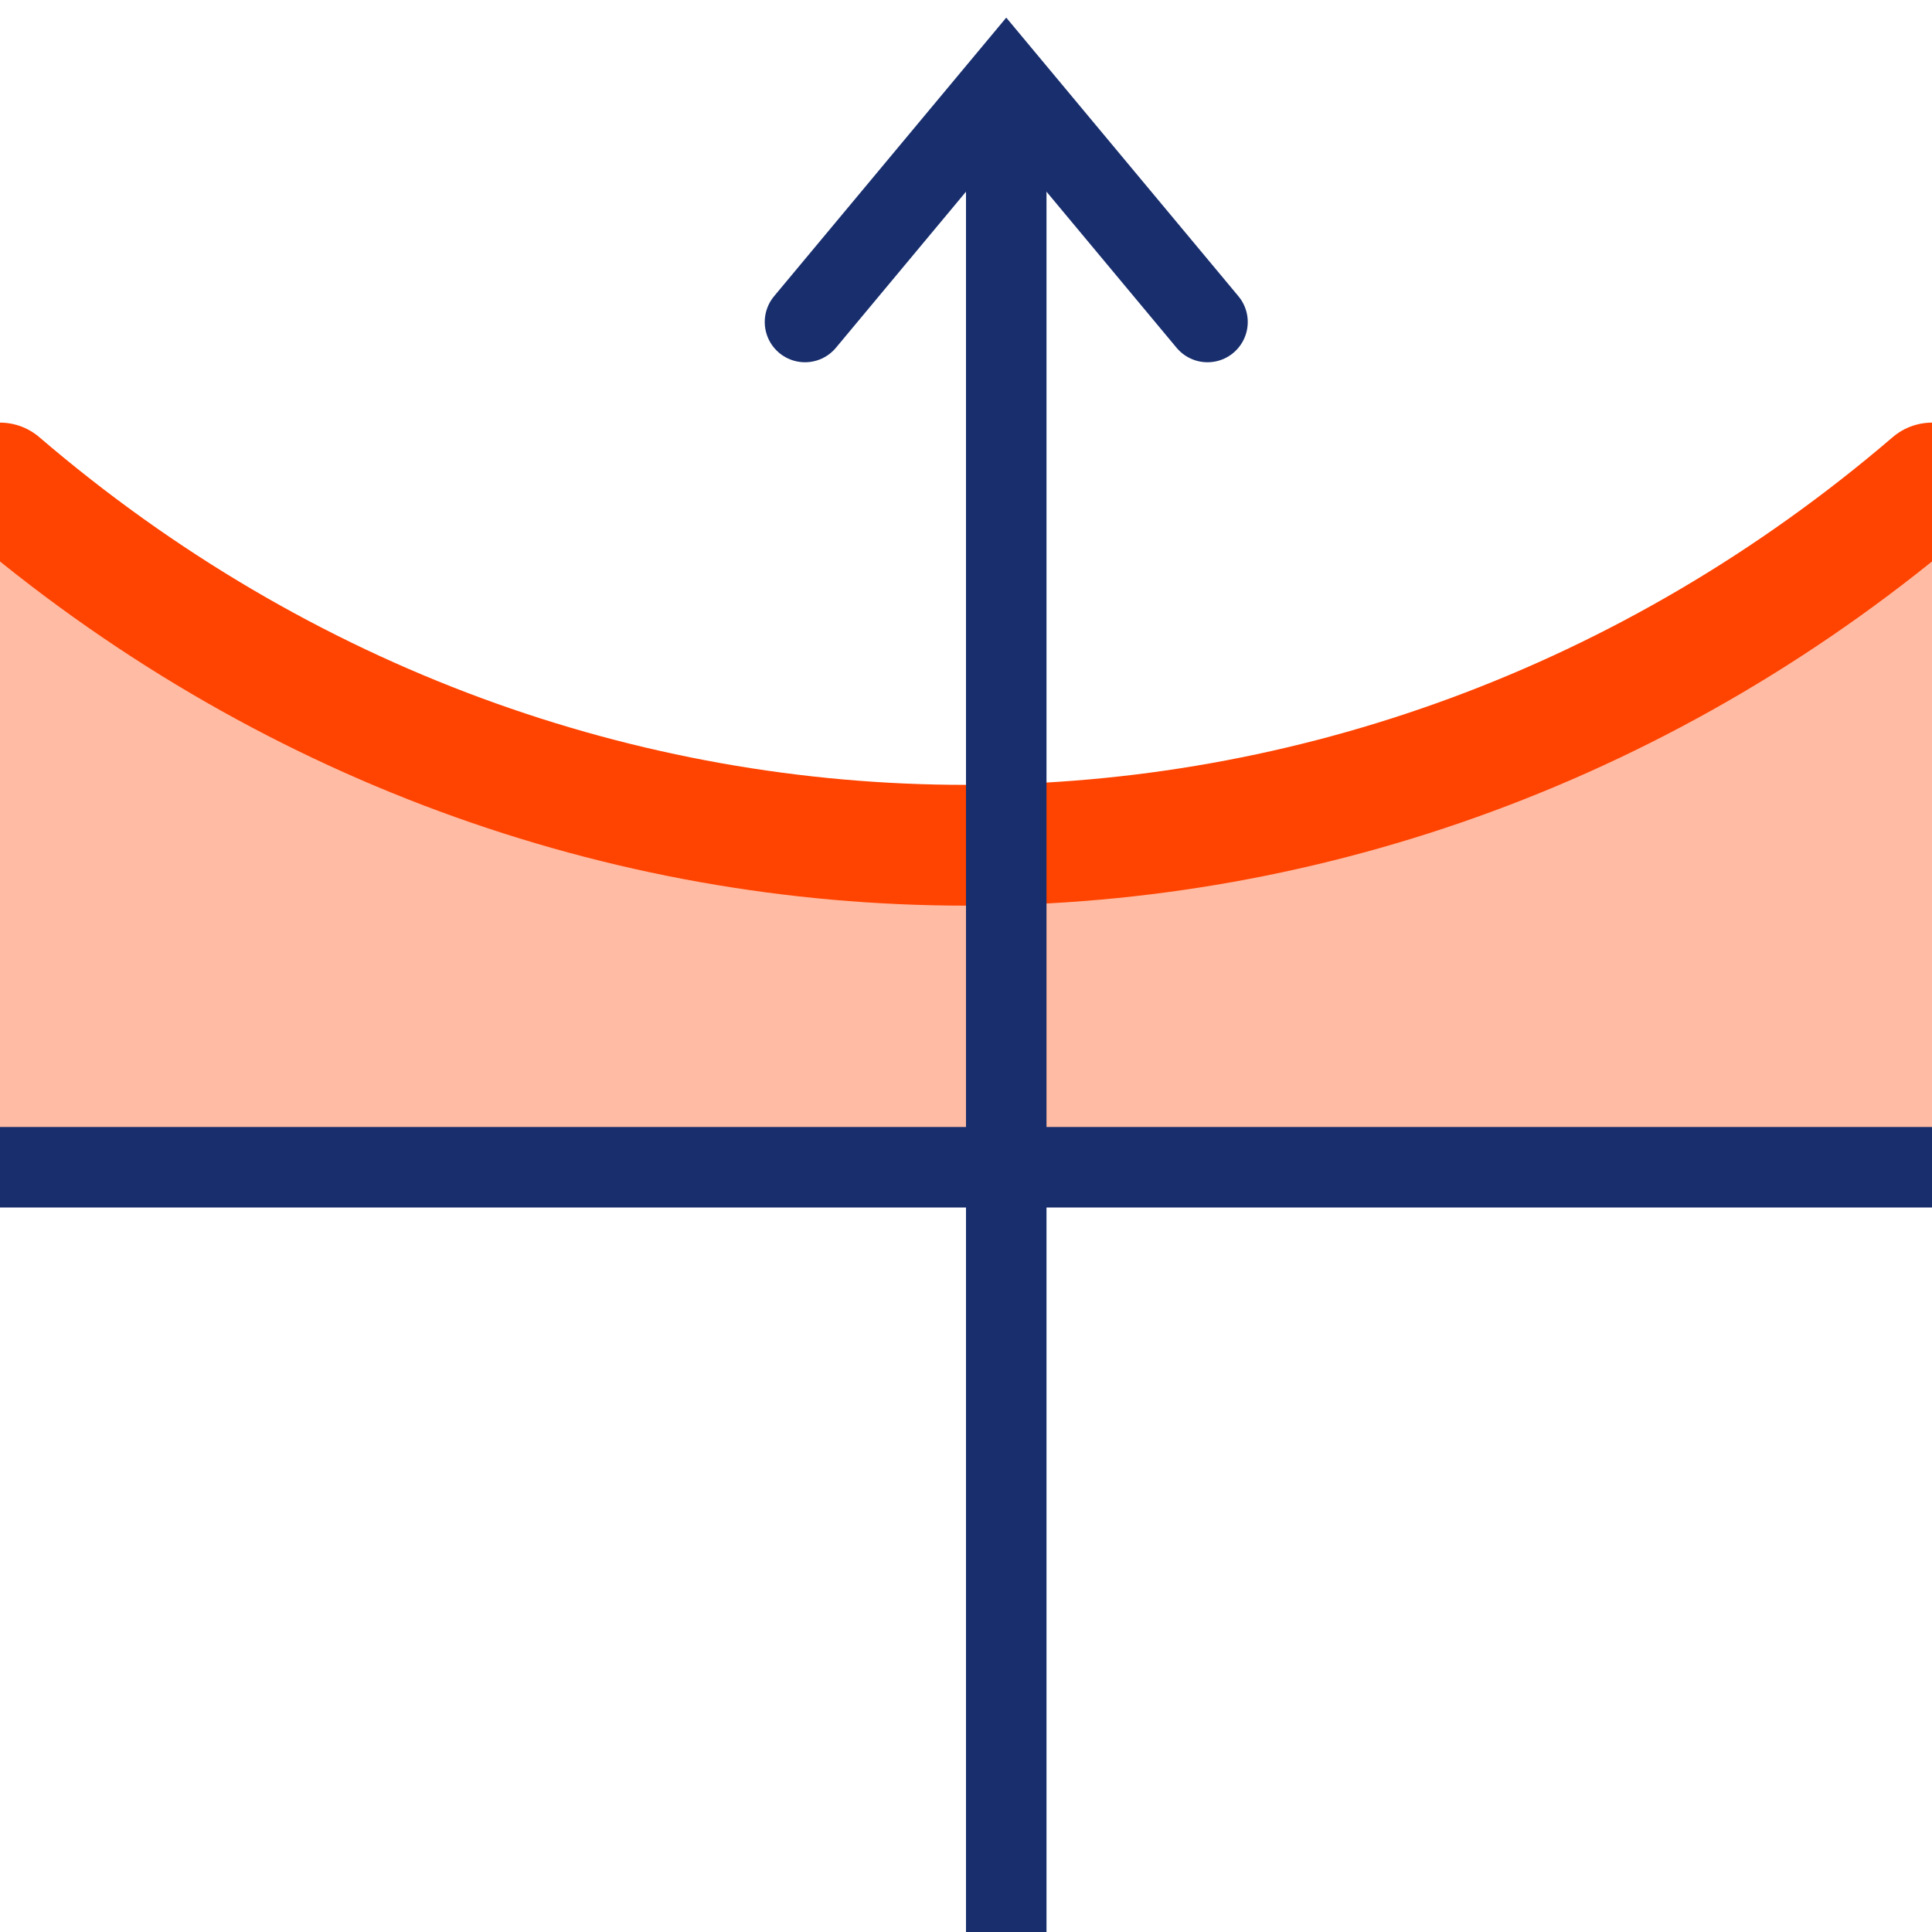 <svg height="24" width="24" xmlns="http://www.w3.org/2000/svg">
  <path d="m0 6 7 4h9l8-4v8.5h-24z" fill="#ff4300" fill-opacity=".361"/>
  <g fill="none">
    <path d="m0 6c7 6 17 6 24 0" stroke="#ff4300" stroke-linecap="round" stroke-width="1.5"/>
    <g stroke="#182e6d">
      <g transform="matrix(0 -1 1 0 -7 24)">
        <path d="m0 19.5h23"/>
        <path d="m20 17 3 2.5-3 2.5" stroke-linecap="round"/>
      </g>
      <path d="m0 14.5h24"/>
    </g>
  </g>
</svg>
